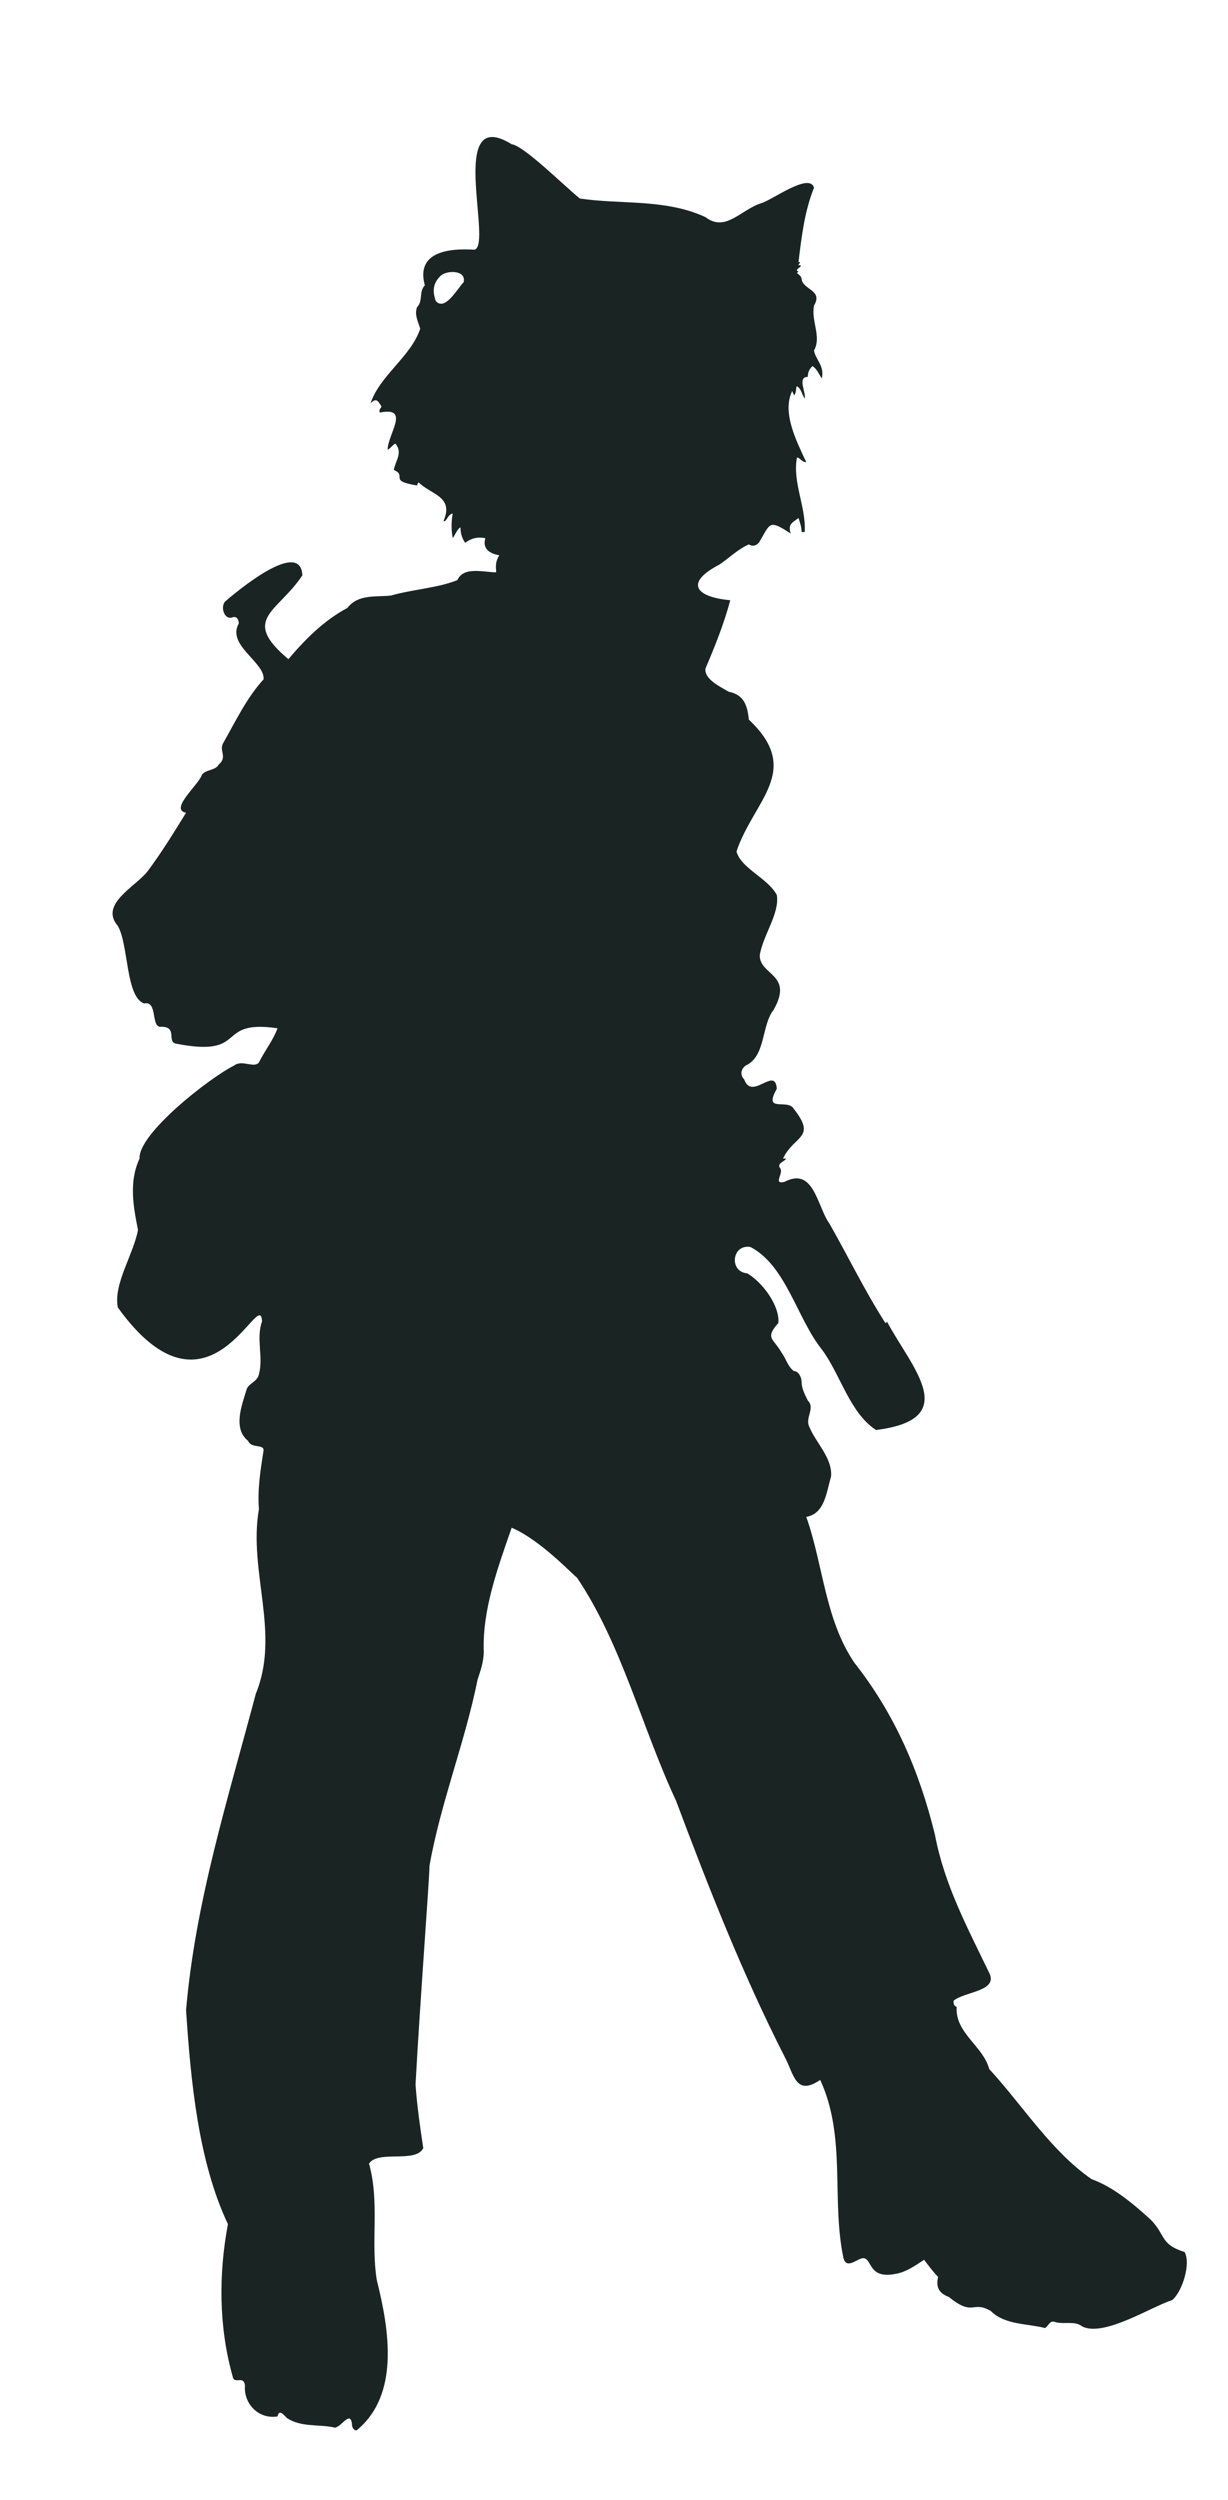 <?xml version="1.0" encoding="utf-8"?>
<!-- Generator: Adobe Illustrator 24.2.0, SVG Export Plug-In . SVG Version: 6.00 Build 0)  -->
<svg version="1.1" id="Layer_11" xmlns="http://www.w3.org/2000/svg" xmlns:xlink="http://www.w3.org/1999/xlink" x="0px" y="0px"
	 viewBox="0 0 7.92 16.12" style="enable-background:new 0 0 7.92 16.12;" xml:space="preserve">
<style type="text/css">
	.st0{fill:#1A2523;}
</style>
<path class="st0" d="M7.64,14.52c-0.16-0.05-0.12-0.11-0.22-0.21c-0.11-0.1-0.24-0.21-0.38-0.26c-0.26-0.18-0.44-0.47-0.66-0.71
	c-0.04-0.15-0.22-0.23-0.21-0.4c-0.02-0.01-0.02-0.02-0.02-0.04c0.07-0.06,0.29-0.06,0.23-0.18c-0.14-0.29-0.29-0.57-0.35-0.89
	c-0.1-0.41-0.26-0.78-0.52-1.11c-0.19-0.28-0.2-0.63-0.31-0.94c0.12-0.02,0.13-0.16,0.16-0.26c0.01-0.12-0.1-0.22-0.14-0.32
	C5.19,9.14,5.26,9.08,5.21,9.03C5.19,8.99,5.17,8.95,5.17,8.91c0-0.03-0.02-0.07-0.05-0.07C5.08,8.81,5.07,8.76,5.04,8.72
	C4.99,8.63,4.93,8.63,5.02,8.53c0.01-0.11-0.1-0.26-0.2-0.32C4.7,8.2,4.72,8.02,4.84,8.04C5.07,8.16,5.14,8.5,5.3,8.7
	c0.12,0.16,0.18,0.41,0.35,0.52c0.56-0.07,0.23-0.4,0.07-0.7c0,0,0,0.01-0.01,0.01C5.57,8.31,5.47,8.1,5.35,7.89
	c-0.08-0.11-0.1-0.37-0.29-0.27c-0.08,0.02,0-0.06-0.03-0.09C5.01,7.5,5.06,7.49,5.07,7.47c-0.01,0-0.01,0-0.02,0
	c0.07-0.15,0.22-0.13,0.07-0.32c-0.04-0.07-0.2,0.03-0.11-0.13C5,6.87,4.85,7.1,4.8,6.96C4.77,6.93,4.78,6.89,4.81,6.87
	c0.13-0.06,0.1-0.26,0.18-0.36C5.12,6.28,4.9,6.29,4.9,6.16c0.02-0.13,0.13-0.27,0.11-0.39C4.95,5.66,4.78,5.6,4.75,5.49
	c0.11-0.33,0.43-0.52,0.08-0.85C4.82,4.55,4.8,4.48,4.7,4.46C4.65,4.43,4.54,4.38,4.55,4.31c0.06-0.14,0.12-0.29,0.16-0.44
	c-0.22-0.02-0.3-0.11-0.07-0.23c0.06-0.04,0.12-0.1,0.19-0.13C4.86,3.53,4.89,3.51,4.9,3.49c0.07-0.12,0.06-0.14,0.2-0.05
	c-0.02-0.06,0.01-0.07,0.05-0.1C5.16,3.37,5.17,3.4,5.17,3.43c0.01,0,0.01,0,0.02,0c0.01-0.16-0.08-0.32-0.05-0.48
	c0.02,0,0.03,0.03,0.06,0.03C5.14,2.85,5.04,2.66,5.11,2.52c0,0.01,0.01,0.02,0.01,0.03c0.02-0.02,0.01-0.05,0.02-0.06
	c0.03,0.02,0.03,0.05,0.05,0.08c0.01-0.04-0.05-0.14,0.02-0.14c0-0.03,0.01-0.05,0.03-0.07C5.27,2.38,5.28,2.41,5.3,2.44
	c0.02-0.08-0.04-0.12-0.05-0.18c0.05-0.09-0.02-0.19,0-0.29c0.06-0.1-0.07-0.1-0.08-0.17c0-0.02-0.02-0.03-0.03-0.04
	c0,0,0.01-0.01,0.01-0.01c-0.04-0.01,0.05-0.04,0-0.04c0-0.01,0.01-0.01,0.01-0.02c-0.01,0-0.01,0-0.01,0
	c0.02-0.17,0.04-0.33,0.1-0.48c-0.03-0.1-0.27,0.08-0.34,0.1C4.78,1.35,4.68,1.5,4.55,1.4C4.29,1.28,4.01,1.32,3.74,1.28
	C3.64,1.2,3.38,0.94,3.3,0.93l0,0C2.88,0.67,3.18,1.58,3.06,1.61C2.9,1.6,2.68,1.62,2.74,1.84C2.7,1.88,2.73,1.94,2.69,1.98
	C2.67,2.03,2.7,2.08,2.71,2.12C2.65,2.3,2.45,2.42,2.39,2.6c0.04-0.04,0.05-0.01,0.07,0.02c0,0.01-0.02,0.02-0.01,0.04
	C2.65,2.62,2.5,2.8,2.5,2.9c0.02-0.01,0.03-0.03,0.05-0.04C2.6,2.92,2.55,2.97,2.54,3.03C2.63,3.07,2.5,3.1,2.69,3.13
	c0,0,0-0.01,0.01-0.02C2.78,3.19,2.93,3.2,2.86,3.36c0,0,0,0,0.01,0c0.02-0.02,0.02-0.04,0.05-0.05c-0.01,0.05-0.01,0.11,0,0.16
	c0.02-0.03,0.03-0.06,0.05-0.07c0,0.04,0.01,0.07,0.03,0.1c0.04-0.03,0.08-0.04,0.13-0.03c-0.02,0.07,0.03,0.1,0.09,0.11
	C3.19,3.63,3.2,3.66,3.2,3.69c-0.08,0-0.21-0.04-0.25,0.05c-0.12,0.05-0.29,0.06-0.43,0.1c-0.1,0.01-0.21-0.01-0.28,0.08
	C2.09,4,1.97,4.12,1.86,4.25c-0.31-0.26-0.07-0.3,0.09-0.54C1.94,3.47,1.53,3.81,1.45,3.88c-0.03,0.04,0,0.12,0.05,0.1
	C1.53,3.97,1.54,4,1.54,4.02C1.46,4.16,1.71,4.27,1.7,4.38C1.59,4.5,1.52,4.65,1.44,4.79C1.41,4.84,1.47,4.88,1.41,4.93
	C1.39,4.97,1.32,4.96,1.3,5C1.28,5.06,1.09,5.22,1.2,5.24C1.12,5.37,1.04,5.5,0.95,5.62c-0.08,0.1-0.31,0.21-0.19,0.35
	c0.07,0.12,0.05,0.46,0.17,0.5c0.09-0.02,0.04,0.16,0.11,0.15c0.11,0,0.03,0.1,0.1,0.11c0.47,0.09,0.24-0.16,0.65-0.1
	C1.76,6.71,1.71,6.77,1.67,6.85C1.64,6.89,1.56,6.83,1.51,6.87c-0.16,0.08-0.62,0.44-0.61,0.6C0.83,7.62,0.86,7.78,0.89,7.93
	C0.86,8.09,0.73,8.28,0.76,8.43c0.59,0.82,0.92-0.15,0.93,0.09C1.65,8.63,1.7,8.75,1.67,8.86C1.66,8.91,1.6,8.92,1.59,8.96
	C1.56,9.06,1.5,9.21,1.6,9.29C1.62,9.34,1.7,9.31,1.7,9.35C1.68,9.48,1.66,9.6,1.67,9.73c-0.07,0.4,0.14,0.8-0.02,1.19
	c-0.18,0.68-0.39,1.34-0.45,2.04c0.03,0.46,0.08,0.98,0.27,1.38C1.41,14.66,1.41,15,1.5,15.32c0.01,0.06,0.07-0.01,0.08,0.06
	c-0.01,0.12,0.09,0.22,0.21,0.2c0.01-0.05,0.04-0.01,0.06,0.01c0.09,0.06,0.2,0.04,0.3,0.06c0.04,0.02,0.11-0.12,0.12-0.02
	c0,0.02,0.01,0.04,0.03,0.04c0.28-0.23,0.21-0.65,0.13-0.97c-0.04-0.25,0.02-0.5-0.05-0.75c0.06-0.09,0.3,0,0.35-0.1
	c-0.02-0.13-0.04-0.27-0.05-0.41c0.03-0.55,0.09-1.33,0.09-1.41c0.07-0.4,0.23-0.8,0.31-1.2c0.02-0.06,0.04-0.12,0.04-0.18
	c-0.01-0.27,0.09-0.54,0.18-0.8c0.19,0.08,0.41,0.32,0.42,0.32c0.29,0.43,0.42,0.97,0.64,1.44c0.21,0.56,0.43,1.12,0.7,1.65
	c0.06,0.11,0.07,0.26,0.23,0.15c0.17,0.37,0.07,0.77,0.15,1.15c0.02,0.07,0.08,0.01,0.12,0c0.07-0.01,0.03,0.14,0.22,0.1
	c0.06-0.01,0.12-0.05,0.18-0.09c0.03,0.04,0.06,0.08,0.09,0.11c-0.01,0.05-0.01,0.1,0.07,0.13c0.16,0.13,0.15,0.02,0.27,0.09
	c0.09,0.09,0.23,0.08,0.35,0.11C6.76,15,6.77,14.96,6.8,14.97c0.06,0.02,0.13-0.01,0.18,0.03c0.14,0.07,0.45-0.13,0.58-0.17
	C7.63,14.77,7.68,14.59,7.64,14.52z M2.99,1.82C2.95,1.86,2.87,2.01,2.81,1.94C2.79,1.88,2.79,1.83,2.84,1.78
	C2.88,1.74,3.01,1.74,2.99,1.82z"/>
</svg>

